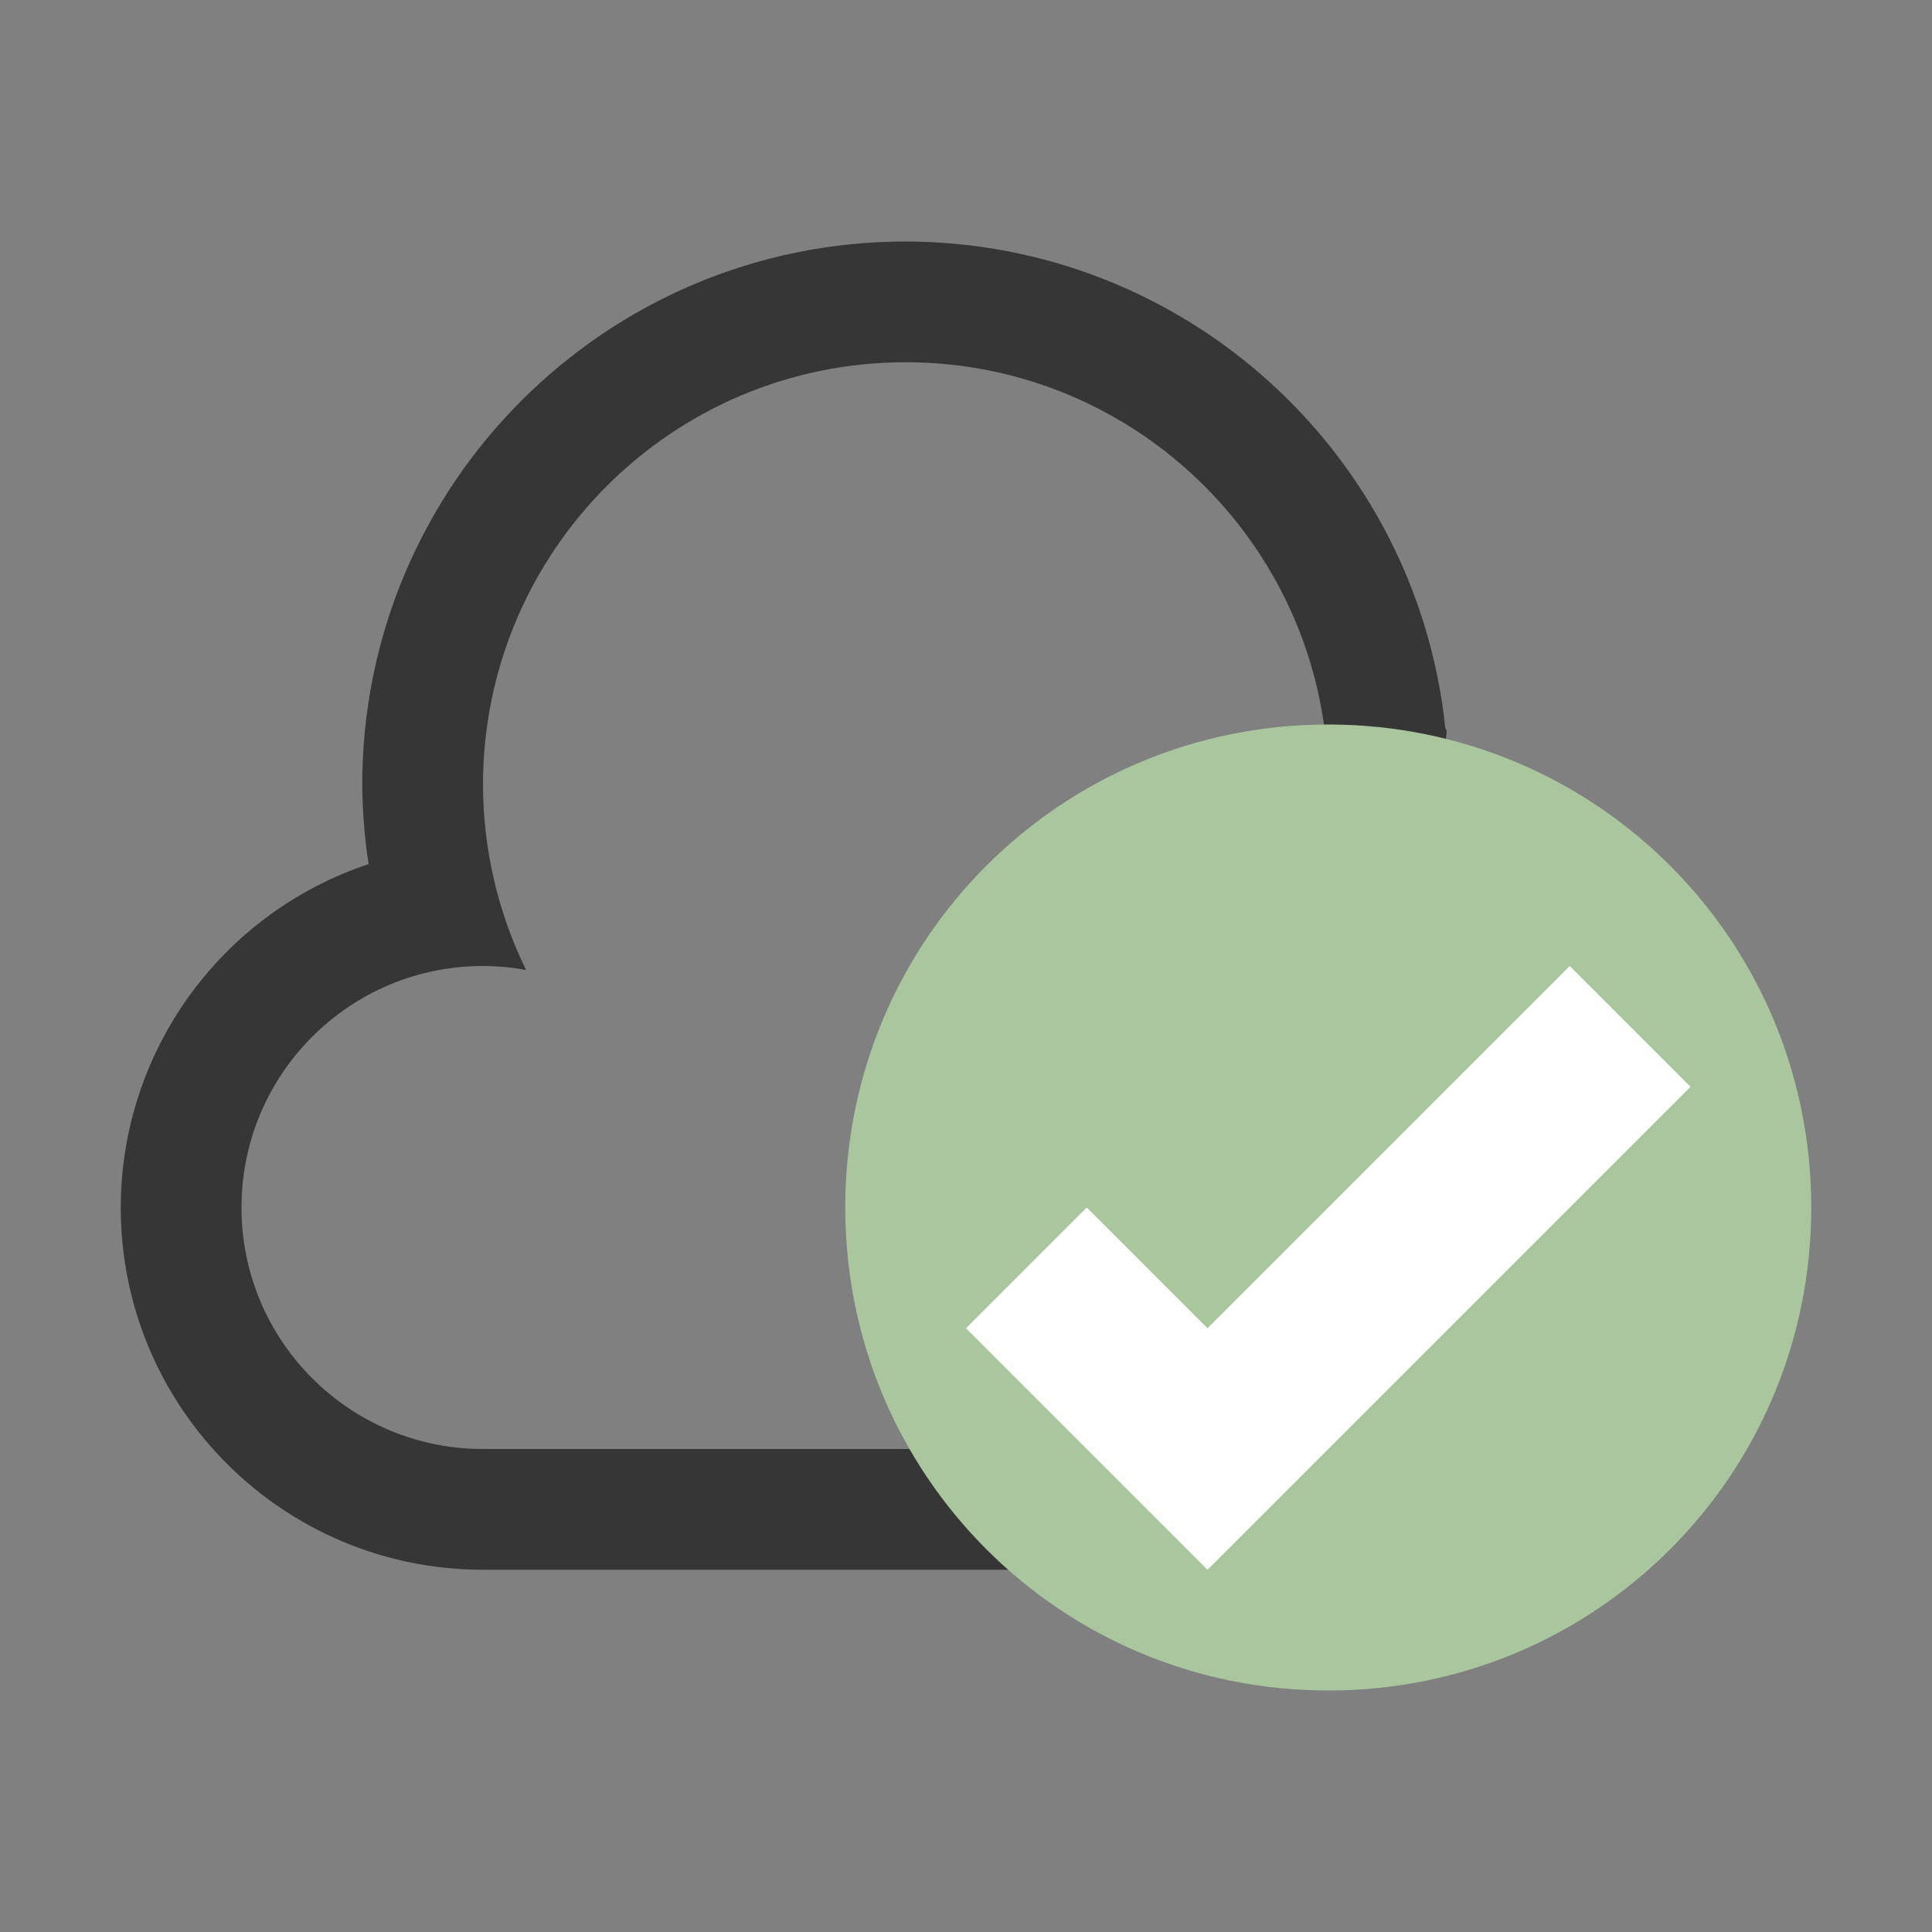 <?xml version="1.0" encoding="UTF-8"?>
<svg id="svg533" version="1.1" viewBox="0 0 16 16" xmlns="http://www.w3.org/2000/svg">
 <rect x="0" y="0" width="16" height="16" fill="#808080" stroke="none"/>
 <defs id="defs3051">
  <style id="current-color-scheme" type="text/css">.ColorScheme-Text {
        color:#363636;
      }
      .ColorScheme-PositiveText {
        color:#aac69f;
      }</style>
 </defs>
 <g id="g531" transform="translate(0 -1036.4)">
  <path id="path525" class="ColorScheme-Text" transform="translate(0 1036.4)" d="m7.5 2c-2.485 0-4.5 2.015-4.5 4.5 0.002 0.22 0.019 0.439 0.053 0.656-1.225 0.408-2.051 1.553-2.053 2.844 0 1.657 1.343 3 3 3h7.5c1.933 0 3.321-1.478 3.321-3.411-0.344-1.177-1.384-2.772-2.84-3.406-0.03-0.013 0.019-0.136-0.011-0.148-0.238-2.291-2.167-4.032-4.471-4.035zm0 1c1.933 0 3.5 1.567 3.5 3.5-0.002 0.189-0.019 0.378-0.051 0.564 0.181-0.042 0.365-0.063 0.551-0.064 1.381 0 2.5 1.119 2.5 2.5s-1.119 2.5-2.5 2.5h-7.5c-1.105 0-2-0.895-2-2 0-1.105 0.895-2 2-2 0.12 3.32e-4 0.24 0.011 0.357 0.033-0.234-0.477-0.356-1.002-0.357-1.533 0-1.933 1.567-3.5 3.5-3.5z" fill="currentColor"/>
  <path id="path527" class="ColorScheme-PositiveText" d="m11 1042.4c2.216 0 4 1.784 4 4s-1.784 4-4 4-4-1.784-4-4 1.784-4 4-4z" fill="currentColor"/>
  <path id="path529" d="m13 1044.4-3 3-1-1-1 1 2 2 4-4-1-1z" fill="#fff" fill-rule="evenodd"/>
 </g>
</svg>
